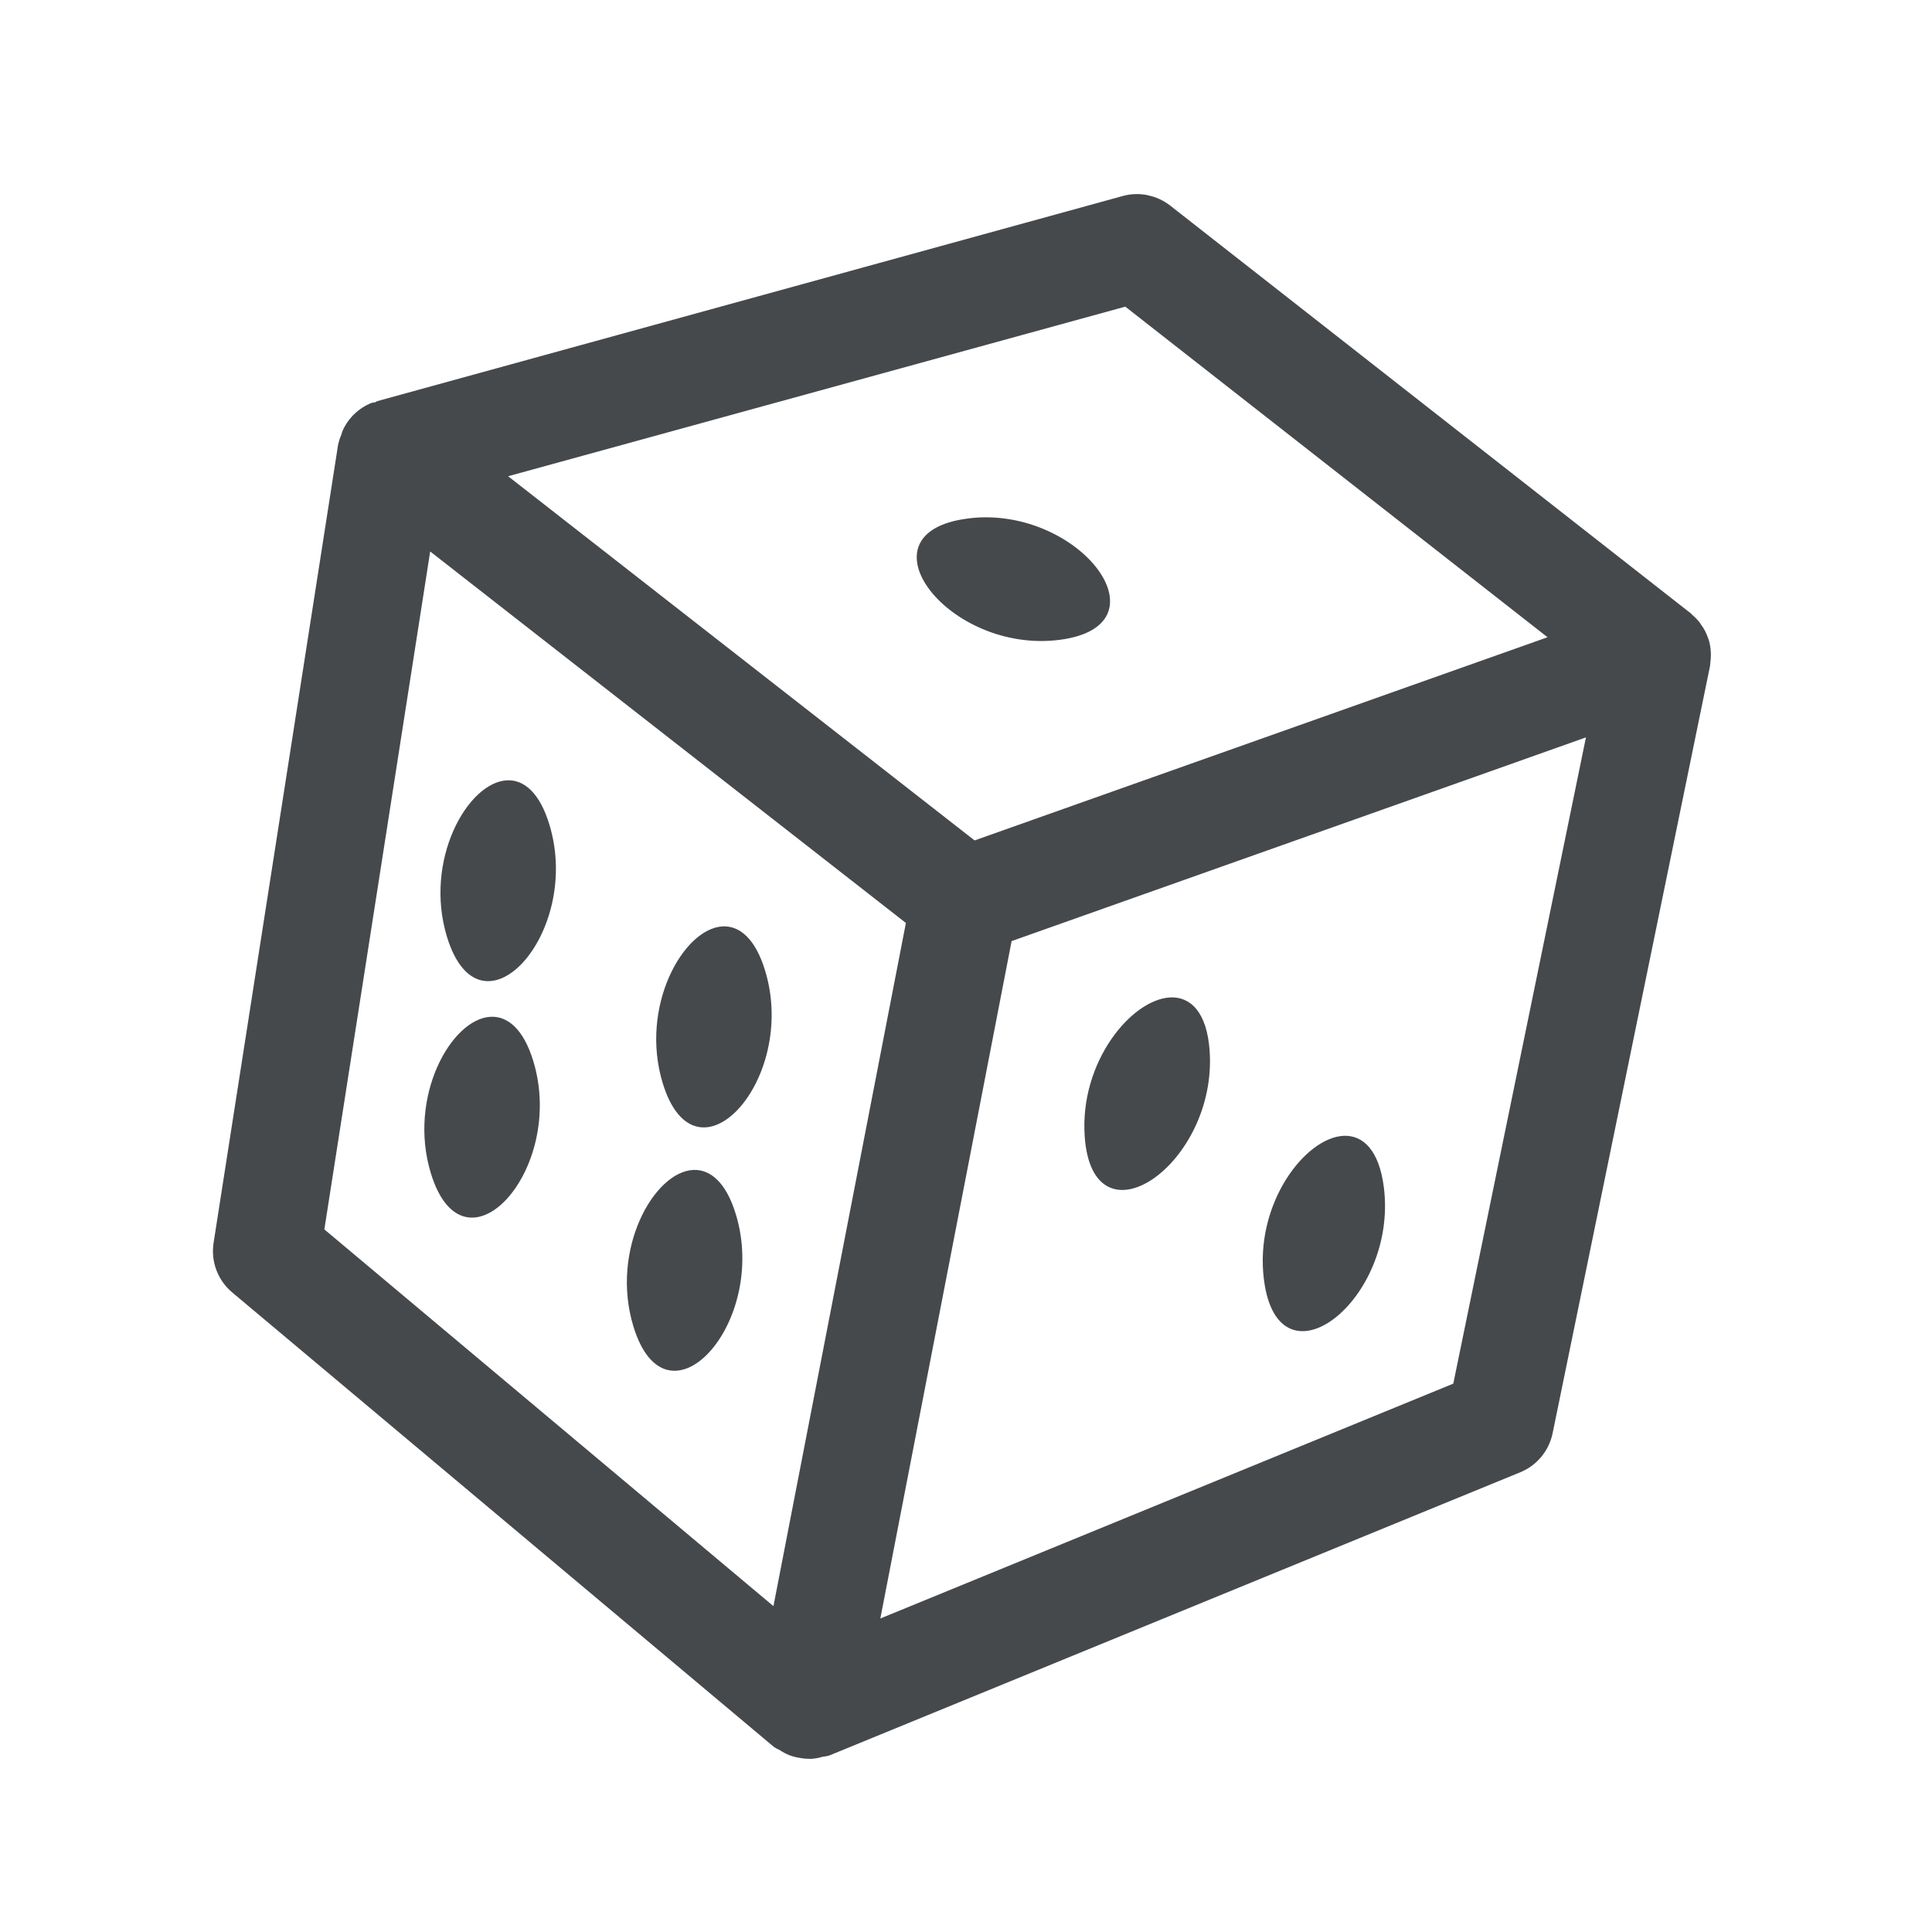 <?xml version="1.0" encoding="UTF-8"?>
<svg id="a" width="18" height="18" version="1.1" xmlns="http://www.w3.org/2000/svg" xmlns:cc="http://creativecommons.org/ns#" xmlns:dc="http://purl.org/dc/elements/1.1/" xmlns:rdf="http://www.w3.org/1999/02/22-rdf-syntax-ns#">
	<defs>
		<style id="current-color-scheme" type="text/css">.ColorScheme-Text {color:#090d11;}.ColorScheme-Background{color:#ffffff;}</style>
	</defs>
	<path id="d" class="ColorScheme-Text" d="m10.691 1.818c-0.076-0.015-0.155-0.013-0.23 0.008l-6.949 1.912c-0.005 0.003-0.01 0.006-0.016 0.01-0.012 0.002-0.024 0.003-0.035 0.006-0.117 0.047-0.212 0.137-0.266 0.252-0.006 0.015-0.011 0.031-0.016 0.047-0.013 0.029-0.022 0.059-0.029 0.09l-1.16 7.436c-0.027 0.173 0.038 0.348 0.172 0.461l5.051 4.238c0.016 0.01 0.033 0.019 0.051 0.027 0.028 0.019 0.057 0.034 0.088 0.047 0.034 0.013 0.069 0.022 0.105 0.027 0.032 0.006 0.065 0.008 0.098 0.008 0.038-0.002 0.075-0.009 0.111-0.02 0.019-0.002 0.038-0.005 0.057-0.01l6.443-2.641c0.153-0.063 0.265-0.199 0.299-0.361l1.467-7.15c0.002-0.014 0.003-0.027 0.004-0.041 0.002-0.019 0.004-0.039 0.004-0.059 8.3e-5 -0.016-5.69e-4 -0.031-2e-3 -0.047-0.002-0.026-0.006-0.051-0.012-0.076-0.003-0.013-0.007-0.025-0.012-0.037-0.008-0.022-0.017-0.044-0.027-0.064-0.011-0.022-0.025-0.043-0.039-0.062-0.006-0.01-0.013-0.02-0.02-0.029-0.018-0.021-0.037-0.041-0.059-0.059-0.006-0.007-0.013-0.013-0.02-0.02l-0.025-0.019-4.822-3.777c-0.062-0.048-0.134-0.081-0.211-0.096zm-0.207 1.039 3.934 3.08-5.338 1.893-4.346-3.393zm-1.33 1.963c-0.048 0.001-0.096 0.005-0.145 0.012-1.037 0.137-0.172 1.264 0.865 1.129 0.989-0.129 0.249-1.163-0.721-1.141zm-5.146 0.318 4.432 3.461-1.234 6.365-4.184-3.51zm10.768 1.732-1.236 6.021-5.338 2.188 1.223-6.311 4.191-1.486zm-10.051 0.4c-0.368 0.016-0.778 0.744-0.561 1.457 0.309 1.014 1.263-0.028 0.955-1.043-0.091-0.301-0.239-0.421-0.395-0.414zm2.01 1.361c-0.368 0.016-0.778 0.746-0.561 1.459 0.309 1.014 1.263-0.03 0.955-1.045-0.091-0.301-0.239-0.421-0.395-0.414zm4.166 0.662c-0.36 0.019-0.844 0.601-0.795 1.295 0.074 1.058 1.237 0.261 1.164-0.797-0.025-0.364-0.181-0.508-0.369-0.498zm-6.328 0.18c-0.368 0.016-0.776 0.744-0.559 1.457 0.309 1.014 1.263-0.028 0.955-1.043-0.091-0.301-0.241-0.421-0.396-0.414zm7.949 1.109c-0.362 0.013-0.837 0.635-0.746 1.342 0.135 1.052 1.25 0.189 1.117-0.863-0.044-0.345-0.194-0.485-0.371-0.479zm-6.062 0.318c-0.368 0.016-0.776 0.744-0.559 1.457 0.309 1.014 1.263-0.028 0.955-1.043-0.091-0.301-0.241-0.421-0.396-0.414z" style="fill-opacity:.75;fill:currentColor"/>
</svg>
